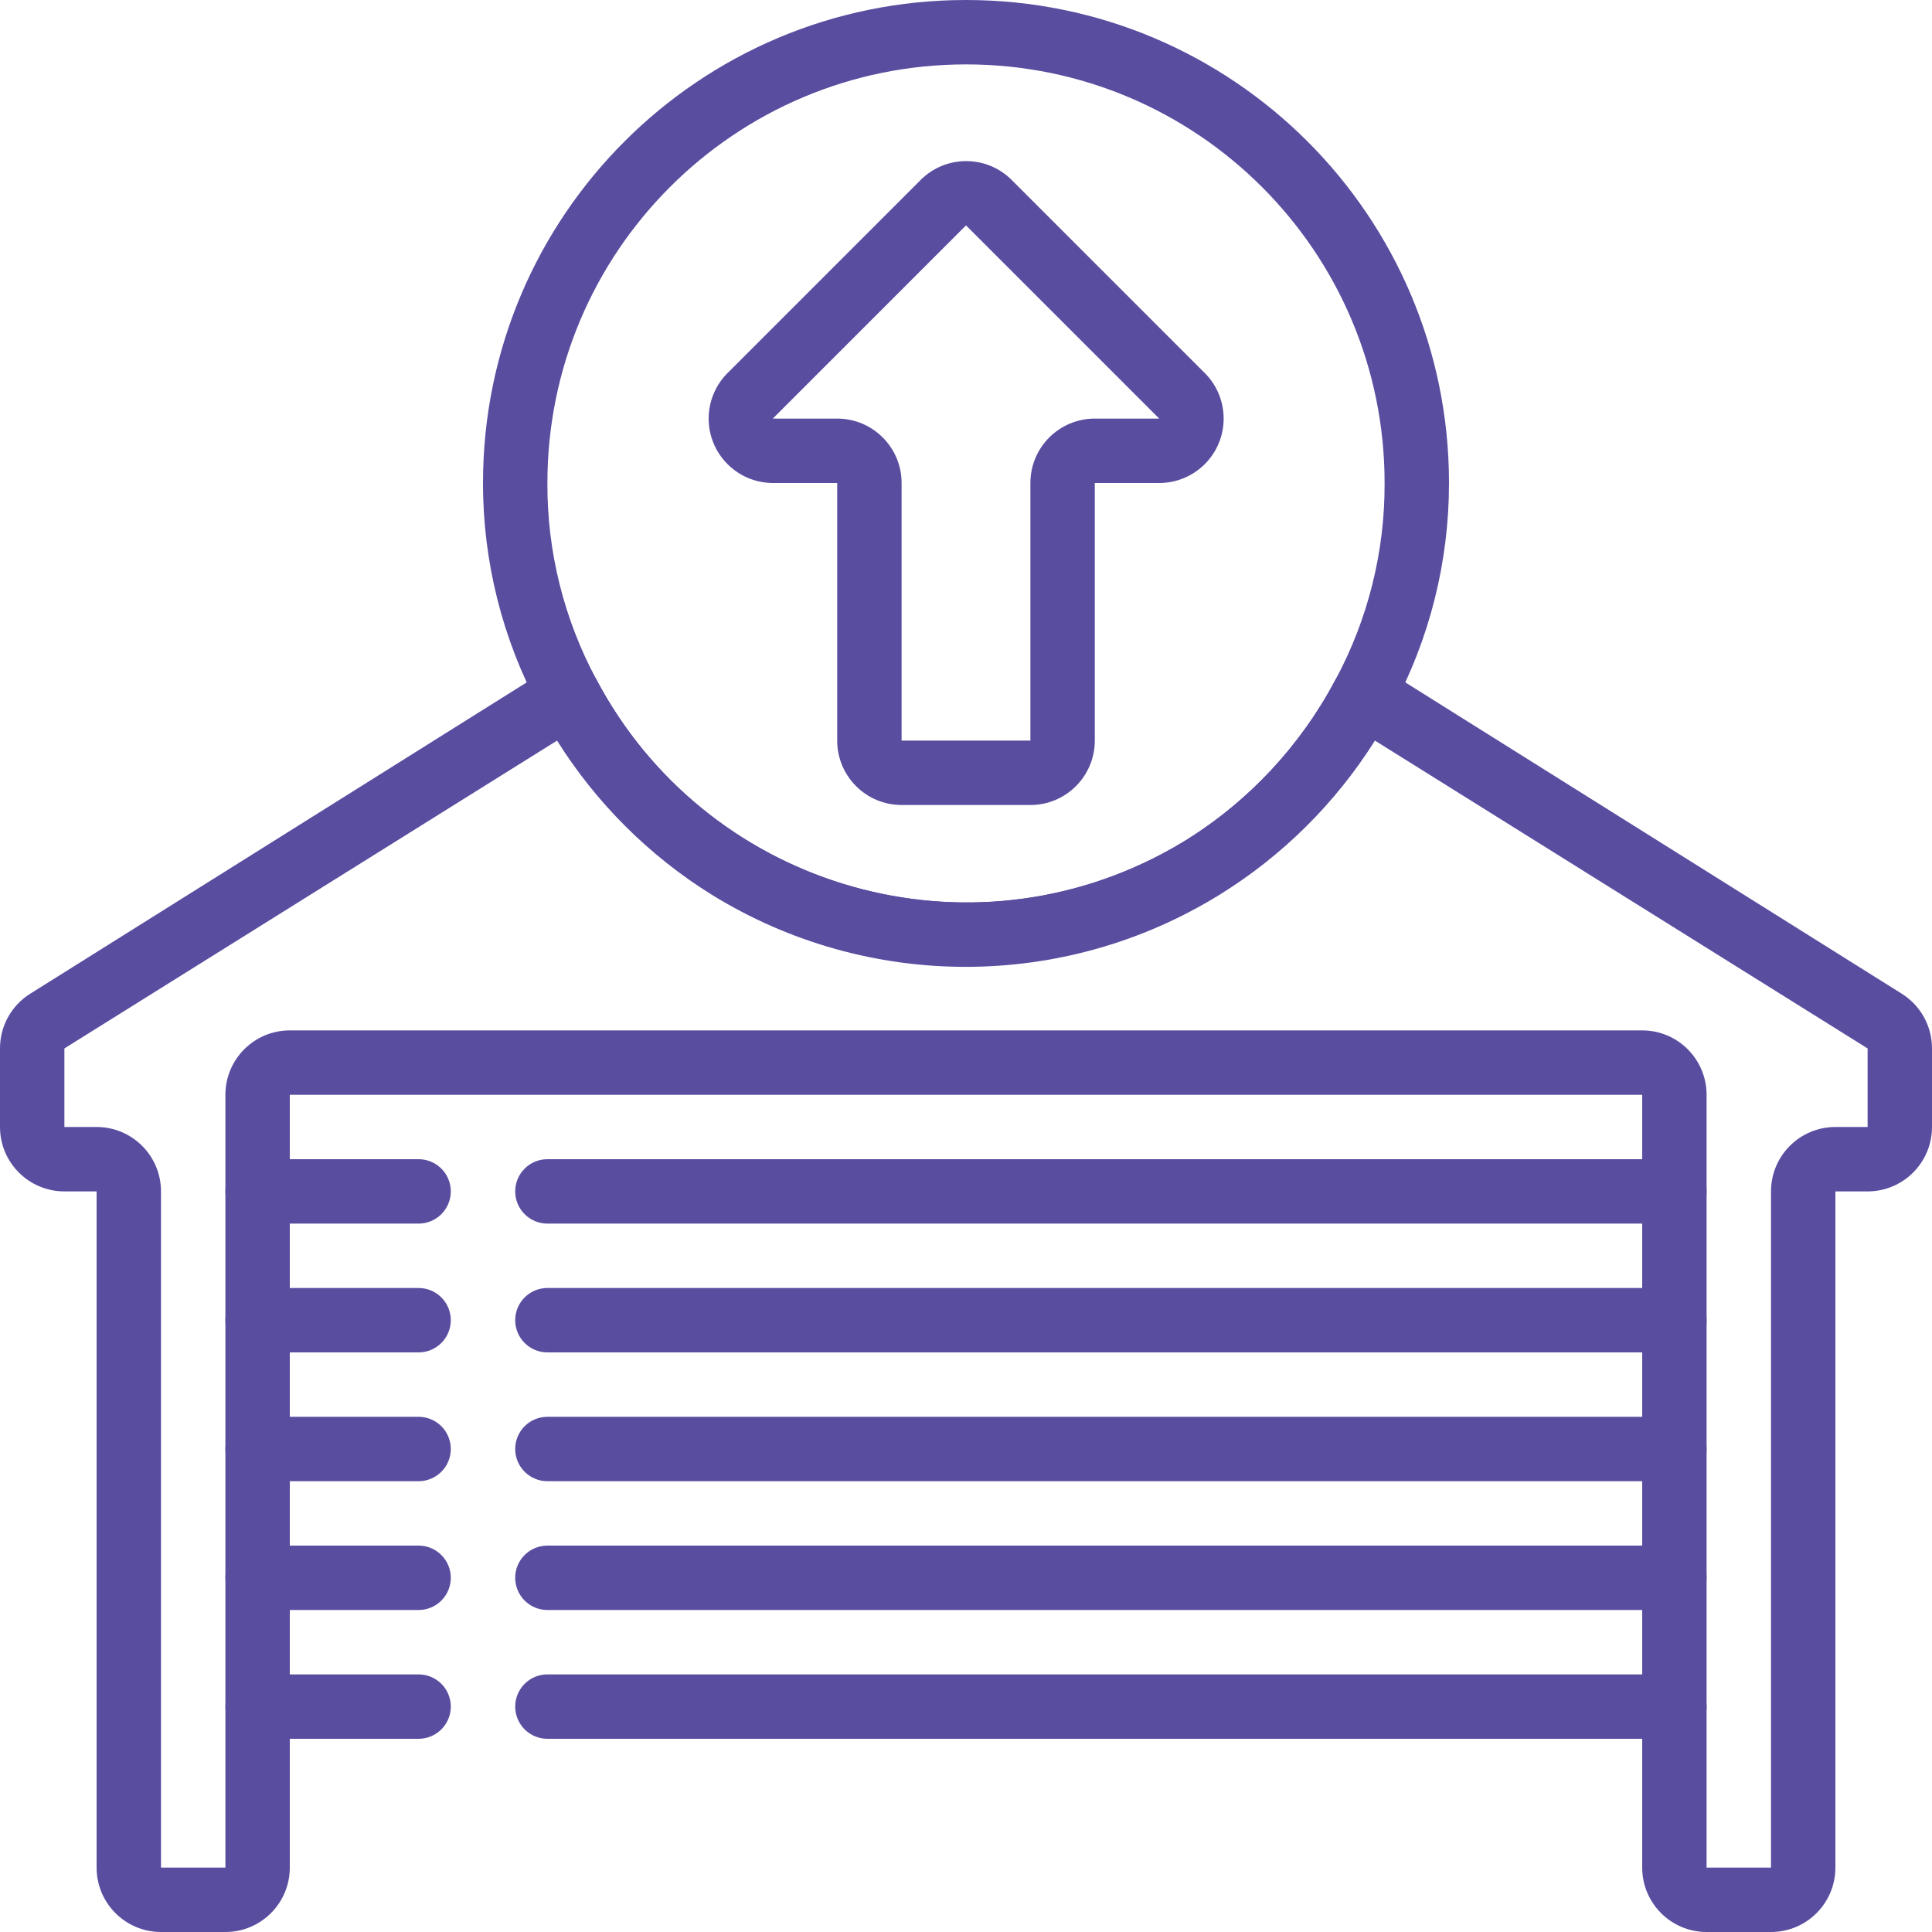 <svg width="96" height="96" viewBox="0 0 96 96" fill="none" xmlns="http://www.w3.org/2000/svg">
<path d="M94.496 49.376L68.624 33.152C68.438 33.036 68.23 32.96 68.013 32.928C67.796 32.897 67.575 32.91 67.364 32.967C67.152 33.024 66.955 33.123 66.784 33.26C66.612 33.396 66.471 33.567 66.368 33.76C64.635 37.04 62.062 39.801 58.912 41.76C58.529 41.995 58.139 42.218 57.741 42.428C47.585 47.797 35.001 43.916 29.632 33.76C29.529 33.567 29.388 33.396 29.216 33.26C29.045 33.123 28.847 33.024 28.636 32.967C28.424 32.91 28.203 32.897 27.987 32.929C27.77 32.961 27.562 33.037 27.376 33.152L1.504 49.376C1.045 49.663 0.666 50.061 0.403 50.534C0.14 51.007 0.002 51.539 0 52.08L0 56C0 57.767 1.433 59.2 3.2 59.2H4.8V92.8C4.8 94.567 6.233 96 8 96H11.2C12.967 96 14.4 94.567 14.4 92.8V54.4H81.6V92.8C81.6 94.567 83.033 96 84.8 96H88C89.767 96 91.2 94.567 91.2 92.8V59.2H92.8C94.567 59.2 96 57.767 96 56V52.08C95.998 51.539 95.859 51.007 95.596 50.534C95.333 50.061 94.954 49.663 94.496 49.376ZM92.8 56H91.2C89.432 56 88 57.432 88 59.2V92.8H84.799V54.4C84.799 52.633 83.367 51.2 81.6 51.2H14.4C12.633 51.2 11.2 52.633 11.2 54.4V92.8H8V59.2C8 57.432 6.567 56 4.8 56H3.2V52.096L27.68 36.8C29.629 39.907 32.261 42.528 35.376 44.464C43.104 49.235 52.864 49.235 60.592 44.464C63.718 42.532 66.362 39.91 68.32 36.8L92.8 52.096V56Z" fill="#594DA0"/>
<path d="M48 0C34.745 0 24 10.745 24 24C23.997 27.909 24.965 31.757 26.816 35.2C28.809 38.977 31.768 42.157 35.392 44.416C39.178 46.764 43.545 48.006 48 48C52.461 47.987 56.829 46.723 60.608 44.352C64.223 42.111 67.182 38.953 69.184 35.2C71.035 31.757 72.002 27.909 72 24C72 10.745 61.255 0 48 0ZM66.368 33.76C64.635 37.04 62.062 39.801 58.912 41.76C58.529 41.995 58.139 42.218 57.741 42.428C47.585 47.796 35.001 43.916 29.632 33.76C28.021 30.76 27.185 27.405 27.2 24C27.2 12.512 36.513 3.2 48 3.2C59.487 3.2 68.8 12.512 68.8 24C68.814 27.405 67.978 30.76 66.368 33.76ZM83.2 57.6H27.2C26.316 57.6 25.6 58.316 25.6 59.2C25.6 60.083 26.316 60.8 27.2 60.8H83.2C83.41 60.8 83.618 60.758 83.812 60.678C84.006 60.597 84.183 60.48 84.331 60.331C84.48 60.182 84.597 60.006 84.678 59.812C84.758 59.618 84.8 59.41 84.8 59.2C84.8 58.989 84.758 58.782 84.678 58.587C84.597 58.393 84.48 58.217 84.331 58.068C84.182 57.92 84.006 57.802 83.812 57.721C83.618 57.641 83.41 57.6 83.2 57.6ZM20.8 57.6H12.8C11.916 57.6 11.2 58.316 11.2 59.2C11.2 60.083 11.916 60.8 12.8 60.8H20.8C21.01 60.8 21.218 60.758 21.412 60.678C21.606 60.597 21.783 60.48 21.931 60.331C22.08 60.182 22.198 60.006 22.278 59.812C22.358 59.618 22.4 59.41 22.4 59.2C22.4 58.989 22.358 58.782 22.278 58.587C22.198 58.393 22.08 58.217 21.931 58.068C21.783 57.92 21.606 57.802 21.412 57.721C21.218 57.641 21.01 57.6 20.8 57.6ZM83.2 64H27.2C26.316 64 25.6 64.716 25.6 65.6C25.6 66.483 26.316 67.2 27.2 67.2H83.2C83.41 67.2 83.618 67.158 83.812 67.078C84.006 66.997 84.183 66.879 84.331 66.731C84.48 66.582 84.597 66.406 84.678 66.212C84.758 66.018 84.8 65.81 84.8 65.6C84.8 65.389 84.758 65.181 84.678 64.987C84.597 64.793 84.48 64.617 84.331 64.468C84.182 64.32 84.006 64.202 83.812 64.121C83.618 64.041 83.41 64 83.2 64ZM20.8 64H12.8C11.916 64 11.2 64.716 11.2 65.6C11.2 66.483 11.916 67.2 12.8 67.2H20.8C21.01 67.2 21.218 67.158 21.412 67.078C21.606 66.997 21.783 66.879 21.931 66.731C22.08 66.582 22.198 66.406 22.278 66.212C22.358 66.018 22.4 65.81 22.4 65.6C22.4 65.389 22.358 65.181 22.278 64.987C22.198 64.793 22.08 64.617 21.931 64.468C21.783 64.32 21.606 64.202 21.412 64.121C21.218 64.041 21.01 64 20.8 64ZM83.2 70.4H27.2C26.316 70.4 25.6 71.116 25.6 72C25.6 72.883 26.316 73.6 27.2 73.6H83.2C83.41 73.6 83.618 73.558 83.812 73.478C84.006 73.397 84.183 73.279 84.331 73.131C84.48 72.982 84.597 72.806 84.678 72.612C84.758 72.418 84.8 72.21 84.8 72C84.8 71.79 84.758 71.582 84.678 71.387C84.597 71.193 84.48 71.017 84.331 70.868C84.182 70.72 84.006 70.602 83.812 70.522C83.618 70.441 83.41 70.4 83.2 70.4ZM20.8 70.4H12.8C11.916 70.4 11.2 71.116 11.2 72C11.2 72.883 11.916 73.6 12.8 73.6H20.8C21.01 73.6 21.218 73.558 21.412 73.478C21.606 73.397 21.783 73.279 21.931 73.131C22.08 72.982 22.198 72.806 22.278 72.612C22.358 72.418 22.4 72.21 22.4 72C22.4 71.79 22.358 71.582 22.278 71.387C22.198 71.193 22.08 71.017 21.931 70.868C21.783 70.72 21.606 70.602 21.412 70.522C21.218 70.441 21.01 70.4 20.8 70.4ZM83.2 76.8H27.2C26.316 76.8 25.6 77.516 25.6 78.4C25.6 79.283 26.316 80 27.2 80H83.2C83.41 79.999 83.618 79.958 83.812 79.878C84.006 79.797 84.183 79.68 84.331 79.531C84.48 79.382 84.597 79.206 84.678 79.012C84.758 78.818 84.8 78.61 84.8 78.4C84.8 78.189 84.758 77.981 84.678 77.787C84.597 77.593 84.48 77.417 84.331 77.268C84.182 77.12 84.006 77.002 83.812 76.921C83.618 76.841 83.41 76.8 83.2 76.8ZM20.8 76.8H12.8C11.916 76.8 11.2 77.516 11.2 78.4C11.2 79.283 11.916 80 12.8 80H20.8C21.01 79.999 21.218 79.958 21.412 79.878C21.606 79.797 21.783 79.68 21.931 79.531C22.08 79.382 22.198 79.206 22.278 79.012C22.358 78.818 22.4 78.61 22.4 78.4C22.4 78.189 22.358 77.981 22.278 77.787C22.198 77.593 22.08 77.417 21.931 77.268C21.783 77.12 21.606 77.002 21.412 76.921C21.218 76.841 21.01 76.8 20.8 76.8ZM83.2 83.2H27.2C26.776 83.2 26.369 83.368 26.069 83.668C25.769 83.968 25.6 84.375 25.6 84.799C25.6 85.224 25.769 85.631 26.069 85.931C26.369 86.231 26.776 86.4 27.2 86.4H83.2C83.41 86.4 83.618 86.358 83.812 86.278C84.006 86.197 84.183 86.079 84.331 85.931C84.48 85.782 84.597 85.606 84.678 85.412C84.758 85.218 84.8 85.01 84.8 84.799C84.8 84.589 84.758 84.381 84.678 84.187C84.597 83.993 84.48 83.817 84.331 83.668C84.182 83.52 84.006 83.402 83.812 83.321C83.618 83.241 83.41 83.2 83.2 83.2ZM20.8 83.2H12.8C12.376 83.2 11.969 83.368 11.669 83.668C11.369 83.968 11.2 84.375 11.2 84.799C11.2 85.224 11.369 85.631 11.669 85.931C11.969 86.231 12.376 86.4 12.8 86.4H20.8C21.01 86.4 21.218 86.358 21.412 86.278C21.606 86.197 21.783 86.079 21.931 85.931C22.08 85.782 22.198 85.606 22.278 85.412C22.358 85.218 22.4 85.01 22.4 84.799C22.4 84.589 22.358 84.381 22.278 84.187C22.198 83.993 22.08 83.817 21.931 83.668C21.783 83.52 21.606 83.402 21.412 83.321C21.218 83.241 21.01 83.2 20.8 83.2Z" fill="#594DA0"/>
<path d="M59.872 18.544L50.272 8.944L50.269 8.941C49.019 7.693 46.993 7.694 45.744 8.944L36.144 18.544C35.551 19.14 35.217 19.946 35.213 20.786C35.206 22.554 36.633 23.992 38.4 24H41.6V36.8C41.6 38.567 43.033 40 44.8 40H51.2C52.967 40 54.4 38.567 54.4 36.8V24H57.6C58.446 24.001 59.258 23.666 59.858 23.069C61.112 21.823 61.118 19.797 59.872 18.544ZM54.4 20.8C52.632 20.8 51.2 22.233 51.2 24V36.8H44.8V24C44.8 22.233 43.367 20.8 41.6 20.8H38.4L48 11.2L57.6 20.8H54.4Z" fill="#594DA0"/>
</svg>
